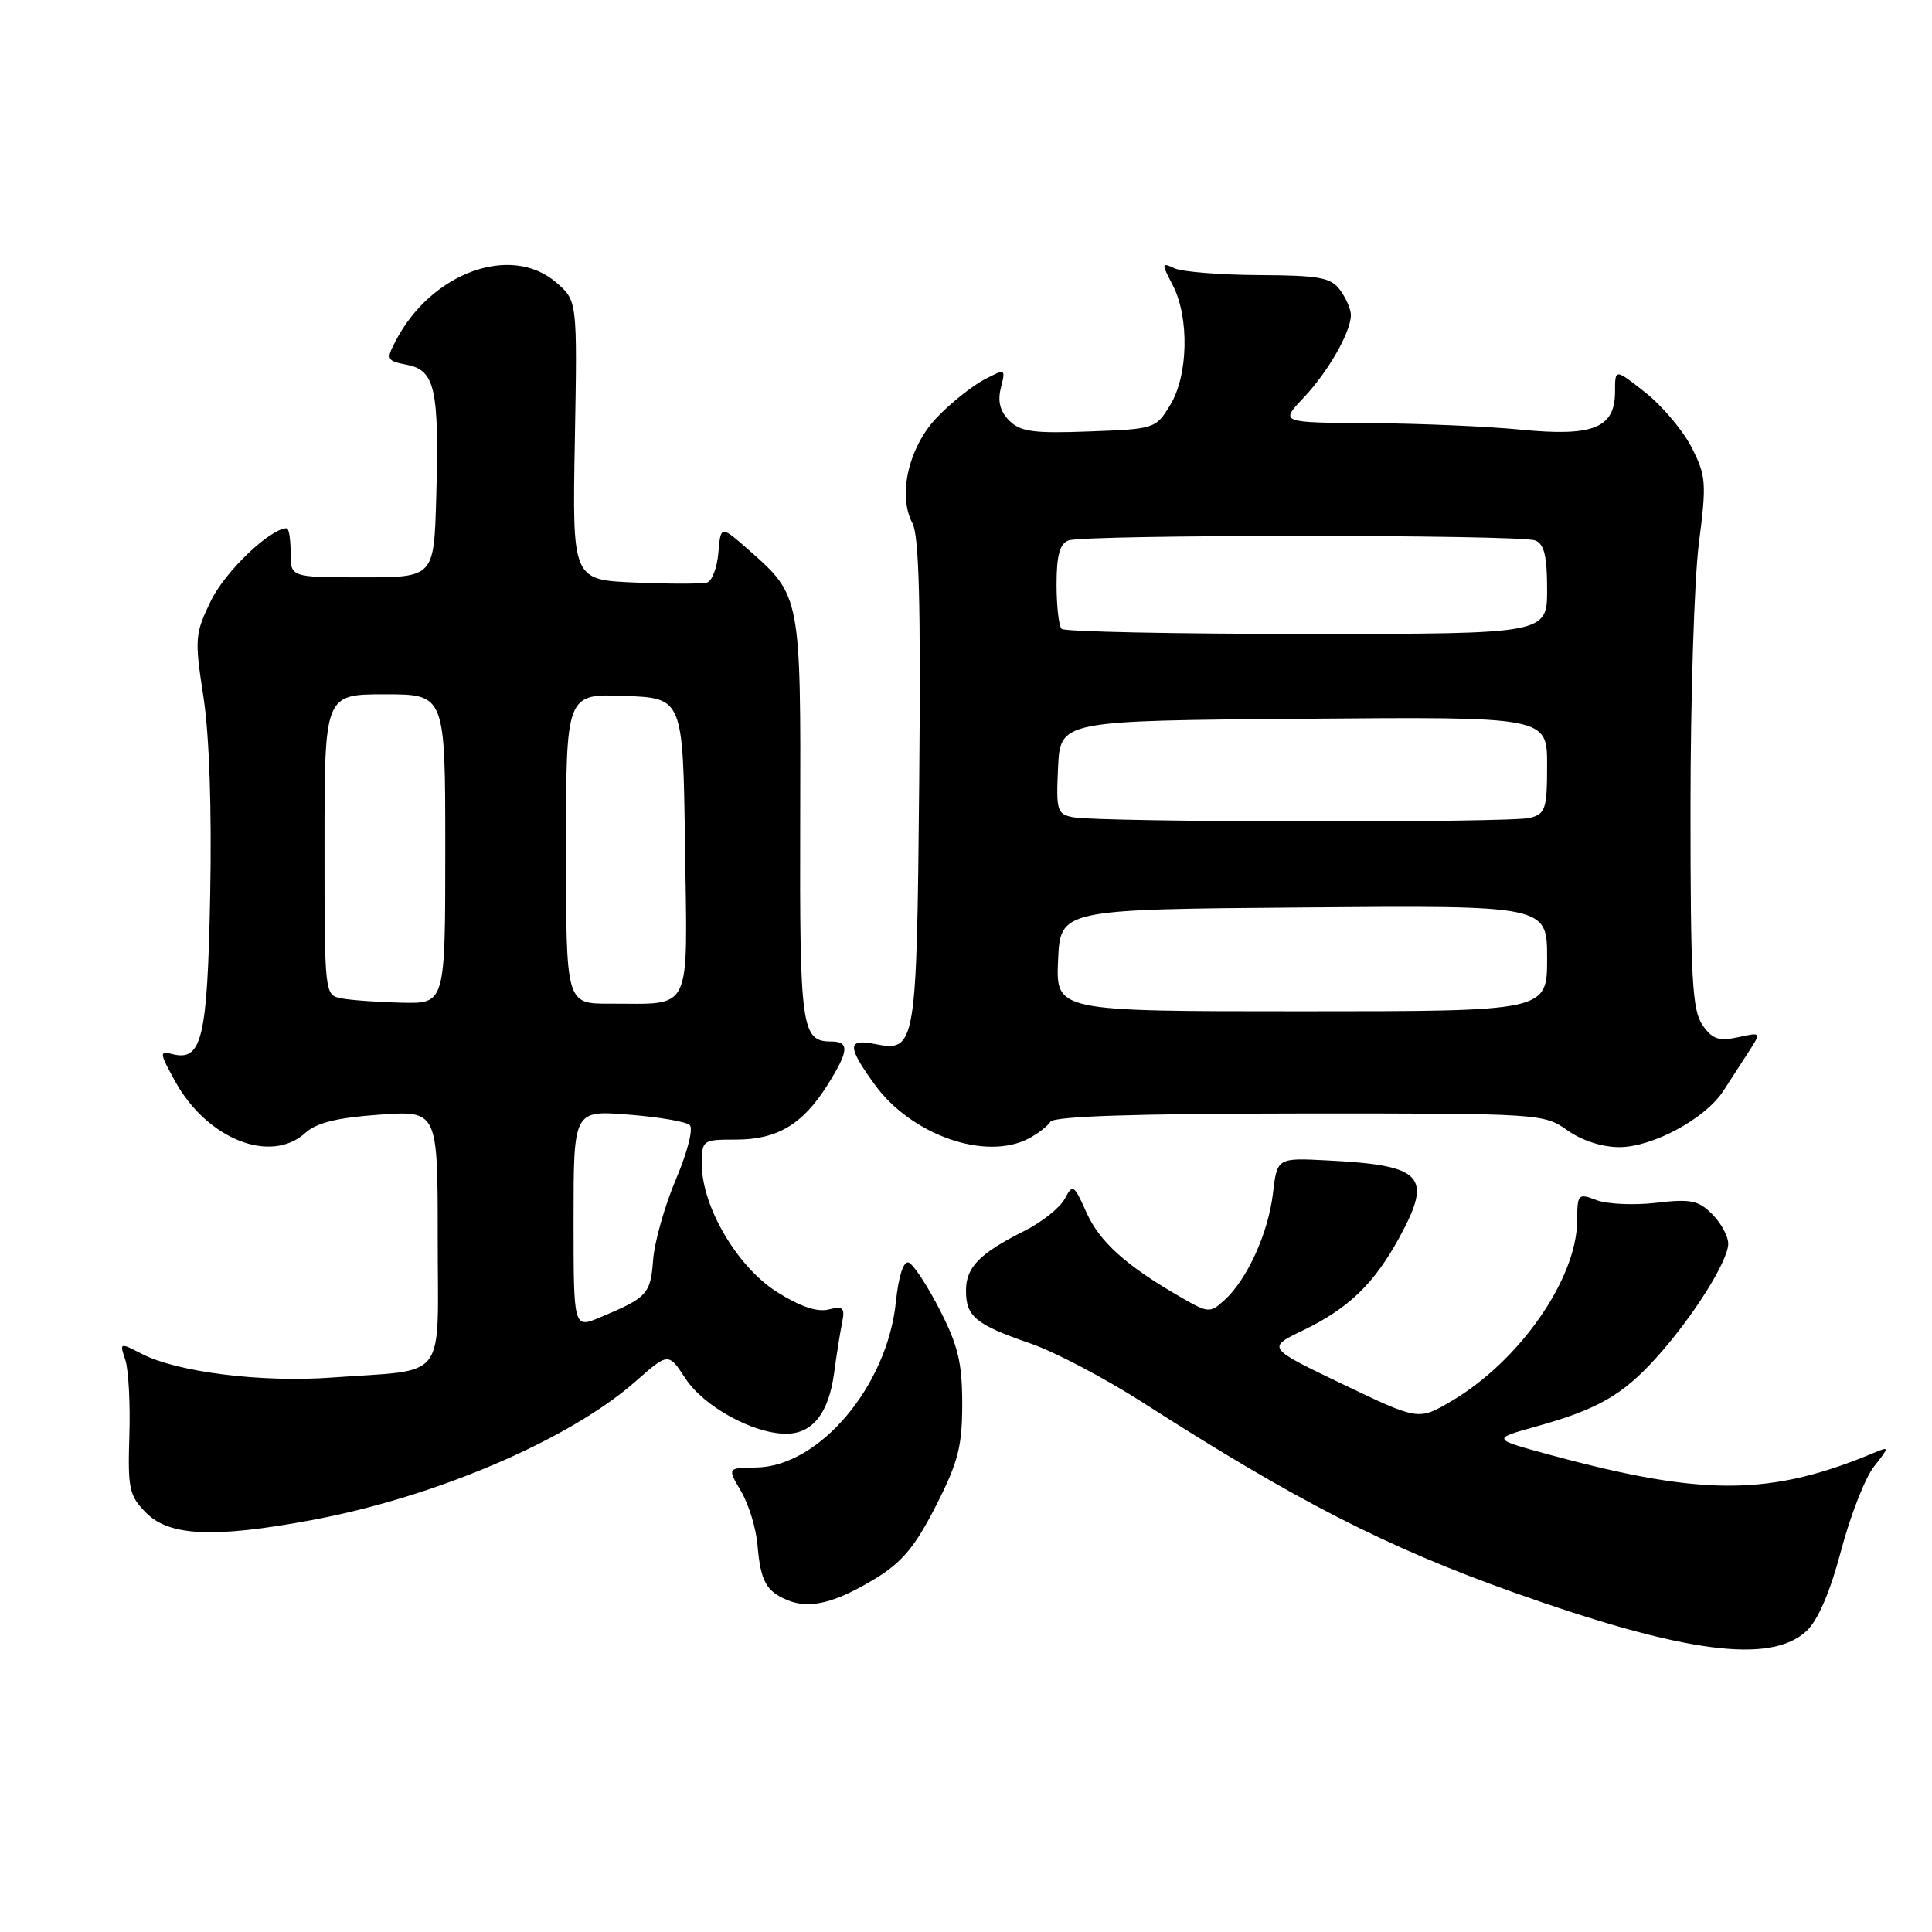 <?xml version="1.0" encoding="UTF-8" standalone="no"?>
<!DOCTYPE svg PUBLIC "-//W3C//DTD SVG 1.1//EN" "http://www.w3.org/Graphics/SVG/1.1/DTD/svg11.dtd" >
<svg xmlns="http://www.w3.org/2000/svg" xmlns:xlink="http://www.w3.org/1999/xlink" version="1.1" viewBox="0 0 256 256">
 <g >
 <path fill="currentColor"
d=" M 239.39 216.10 C 240.90 214.68 242.50 210.94 243.95 205.48 C 245.17 200.84 247.14 195.82 248.31 194.33 C 250.35 191.74 250.36 191.65 248.47 192.44 C 234.70 198.22 225.86 198.30 205.63 192.84 C 197.61 190.67 197.61 190.67 203.55 189.02 C 211.64 186.77 214.99 184.86 219.41 179.97 C 224.26 174.61 229.00 167.10 229.00 164.80 C 229.00 163.81 228.04 162.04 226.88 160.88 C 225.05 159.05 224.01 158.84 219.44 159.38 C 216.52 159.72 212.98 159.56 211.57 159.03 C 209.10 158.09 209.00 158.19 208.98 161.77 C 208.93 169.47 201.31 180.39 192.28 185.68 C 187.95 188.22 187.95 188.22 177.91 183.41 C 167.86 178.59 167.86 178.59 172.64 176.29 C 178.72 173.35 182.08 170.11 185.45 163.92 C 189.87 155.80 188.55 154.40 175.86 153.76 C 169.23 153.42 169.23 153.42 168.67 158.14 C 168.05 163.40 165.24 169.57 162.23 172.29 C 160.32 174.02 160.11 174.00 156.38 171.84 C 149.19 167.69 145.70 164.55 143.95 160.64 C 142.29 156.93 142.15 156.85 141.07 158.87 C 140.44 160.04 138.04 161.95 135.72 163.11 C 129.76 166.11 128.00 167.91 128.00 171.03 C 128.00 174.46 129.30 175.52 136.52 178.01 C 139.71 179.10 146.41 182.63 151.41 185.83 C 171.72 198.86 183.69 204.99 200.50 210.98 C 223.17 219.05 234.64 220.56 239.39 216.10 Z  M 116.00 209.16 C 119.52 207.02 121.26 204.93 124.00 199.56 C 126.96 193.75 127.50 191.68 127.50 186.03 C 127.50 180.58 126.95 178.28 124.50 173.51 C 122.85 170.29 121.00 167.49 120.39 167.29 C 119.72 167.07 119.06 169.09 118.71 172.52 C 117.56 183.68 108.54 194.35 100.17 194.45 C 96.37 194.50 96.37 194.50 98.20 197.61 C 99.21 199.32 100.19 202.52 100.37 204.72 C 100.78 209.51 101.51 210.85 104.35 212.03 C 107.28 213.24 110.66 212.41 116.00 209.16 Z  M 41.14 201.45 C 57.61 198.41 75.39 190.81 84.22 183.04 C 88.57 179.21 88.57 179.21 90.84 182.68 C 93.26 186.37 99.75 189.94 104.10 189.98 C 107.63 190.01 109.79 187.32 110.52 181.97 C 110.85 179.51 111.33 176.48 111.59 175.22 C 111.98 173.28 111.72 173.03 109.78 173.52 C 108.25 173.89 105.97 173.11 102.90 171.16 C 97.68 167.84 93.00 159.87 93.00 154.30 C 93.00 151.05 93.07 151.00 97.54 151.00 C 102.96 151.00 106.35 148.99 109.60 143.84 C 112.49 139.26 112.60 138.00 110.12 138.00 C 106.20 138.00 105.95 136.22 106.03 108.68 C 106.12 79.09 106.09 78.93 99.30 72.95 C 95.50 69.60 95.50 69.60 95.19 73.22 C 95.03 75.20 94.35 76.99 93.69 77.19 C 93.04 77.38 88.75 77.39 84.17 77.19 C 75.83 76.84 75.83 76.84 76.17 58.34 C 76.50 39.84 76.50 39.84 73.69 37.42 C 67.72 32.27 57.17 36.10 52.45 45.13 C 51.13 47.66 51.19 47.79 53.98 48.35 C 57.66 49.08 58.21 51.65 57.80 66.00 C 57.50 76.50 57.50 76.50 48.00 76.50 C 38.50 76.50 38.50 76.50 38.51 73.25 C 38.51 71.46 38.28 70.00 37.99 70.00 C 35.82 70.00 29.83 75.73 27.96 79.58 C 25.82 84.00 25.77 84.62 26.96 92.36 C 27.74 97.43 28.07 107.33 27.85 118.60 C 27.48 137.70 26.76 140.69 22.79 139.66 C 21.10 139.21 21.13 139.52 23.22 143.30 C 27.44 150.94 35.86 154.28 40.44 150.13 C 41.93 148.77 44.64 148.10 50.25 147.70 C 58.00 147.15 58.00 147.15 58.00 164.00 C 58.00 183.39 59.51 181.40 44.00 182.53 C 34.69 183.22 23.48 181.82 18.78 179.39 C 15.86 177.88 15.83 177.89 16.60 180.18 C 17.03 181.45 17.28 185.99 17.14 190.25 C 16.92 197.34 17.12 198.21 19.41 200.50 C 22.46 203.55 28.40 203.81 41.14 201.45 Z  M 136.32 150.85 C 137.52 150.22 138.81 149.22 139.19 148.63 C 139.66 147.91 150.41 147.56 172.21 147.54 C 204.08 147.52 204.57 147.56 207.67 149.76 C 209.58 151.12 212.28 152.00 214.57 152.00 C 218.99 152.00 225.98 148.22 228.36 144.54 C 229.26 143.14 230.76 140.82 231.70 139.38 C 233.39 136.76 233.39 136.76 230.29 137.44 C 227.76 137.99 226.90 137.70 225.60 135.84 C 224.23 133.89 224.00 129.71 224.00 107.10 C 224.00 92.54 224.50 76.75 225.11 71.99 C 226.14 63.98 226.07 63.05 224.15 59.29 C 223.01 57.05 220.26 53.79 218.04 52.03 C 214.00 48.83 214.00 48.83 214.00 51.89 C 214.00 56.72 211.13 57.88 201.50 56.93 C 197.10 56.50 188.12 56.11 181.55 56.07 C 169.61 56.00 169.61 56.00 172.69 52.75 C 175.96 49.31 179.00 44.00 179.00 41.74 C 179.00 40.99 178.36 39.51 177.58 38.44 C 176.35 36.77 174.87 36.49 166.83 36.45 C 161.70 36.42 156.67 36.02 155.65 35.56 C 153.89 34.75 153.87 34.86 155.40 37.80 C 157.61 42.09 157.45 49.75 155.06 53.67 C 153.15 56.81 153.00 56.85 144.31 57.17 C 136.94 57.45 135.21 57.21 133.73 55.73 C 132.51 54.51 132.17 53.18 132.62 51.39 C 133.26 48.83 133.24 48.82 130.38 50.32 C 128.80 51.15 126.00 53.39 124.17 55.29 C 120.40 59.22 118.92 65.61 120.91 69.34 C 121.78 70.97 122.02 80.21 121.80 103.63 C 121.47 138.78 121.36 139.42 115.91 138.33 C 112.25 137.60 112.25 138.66 115.89 143.69 C 120.76 150.41 130.60 153.86 136.32 150.85 Z  M 76.00 161.57 C 76.00 147.12 76.00 147.12 83.25 147.69 C 87.24 148.00 90.90 148.62 91.39 149.07 C 91.89 149.53 91.11 152.62 89.57 156.25 C 88.08 159.75 86.72 164.57 86.54 166.96 C 86.20 171.48 85.77 171.94 79.49 174.57 C 76.00 176.03 76.00 176.03 76.00 161.57 Z  M 45.25 132.29 C 43.01 131.86 43.00 131.80 43.00 111.93 C 43.00 92.00 43.00 92.00 51.00 92.00 C 59.00 92.00 59.00 92.00 59.00 112.50 C 59.00 133.00 59.00 133.00 53.25 132.86 C 50.09 132.79 46.49 132.53 45.25 132.29 Z  M 75.00 112.46 C 75.00 91.92 75.00 91.92 82.75 92.21 C 90.50 92.50 90.50 92.50 90.77 112.13 C 91.08 134.65 91.89 132.96 80.75 132.99 C 75.00 133.00 75.00 133.00 75.00 112.46 Z  M 140.20 127.25 C 140.50 120.50 140.50 120.50 172.75 120.24 C 205.00 119.97 205.00 119.97 205.00 126.99 C 205.00 134.00 205.00 134.00 172.45 134.00 C 139.91 134.00 139.91 134.00 140.20 127.25 Z  M 142.20 108.29 C 140.06 107.88 139.93 107.43 140.20 101.67 C 140.50 95.50 140.50 95.50 172.75 95.24 C 205.00 94.97 205.00 94.97 205.00 101.37 C 205.00 107.16 204.79 107.82 202.75 108.37 C 200.23 109.05 145.78 108.97 142.20 108.29 Z  M 140.67 83.33 C 140.30 82.97 140.00 80.31 140.00 77.44 C 140.00 73.60 140.42 72.05 141.58 71.61 C 143.65 70.81 201.35 70.81 203.42 71.61 C 204.61 72.07 205.00 73.66 205.00 78.11 C 205.00 84.00 205.00 84.00 173.17 84.00 C 155.66 84.00 141.03 83.70 140.67 83.33 Z "/>
</g>
</svg>